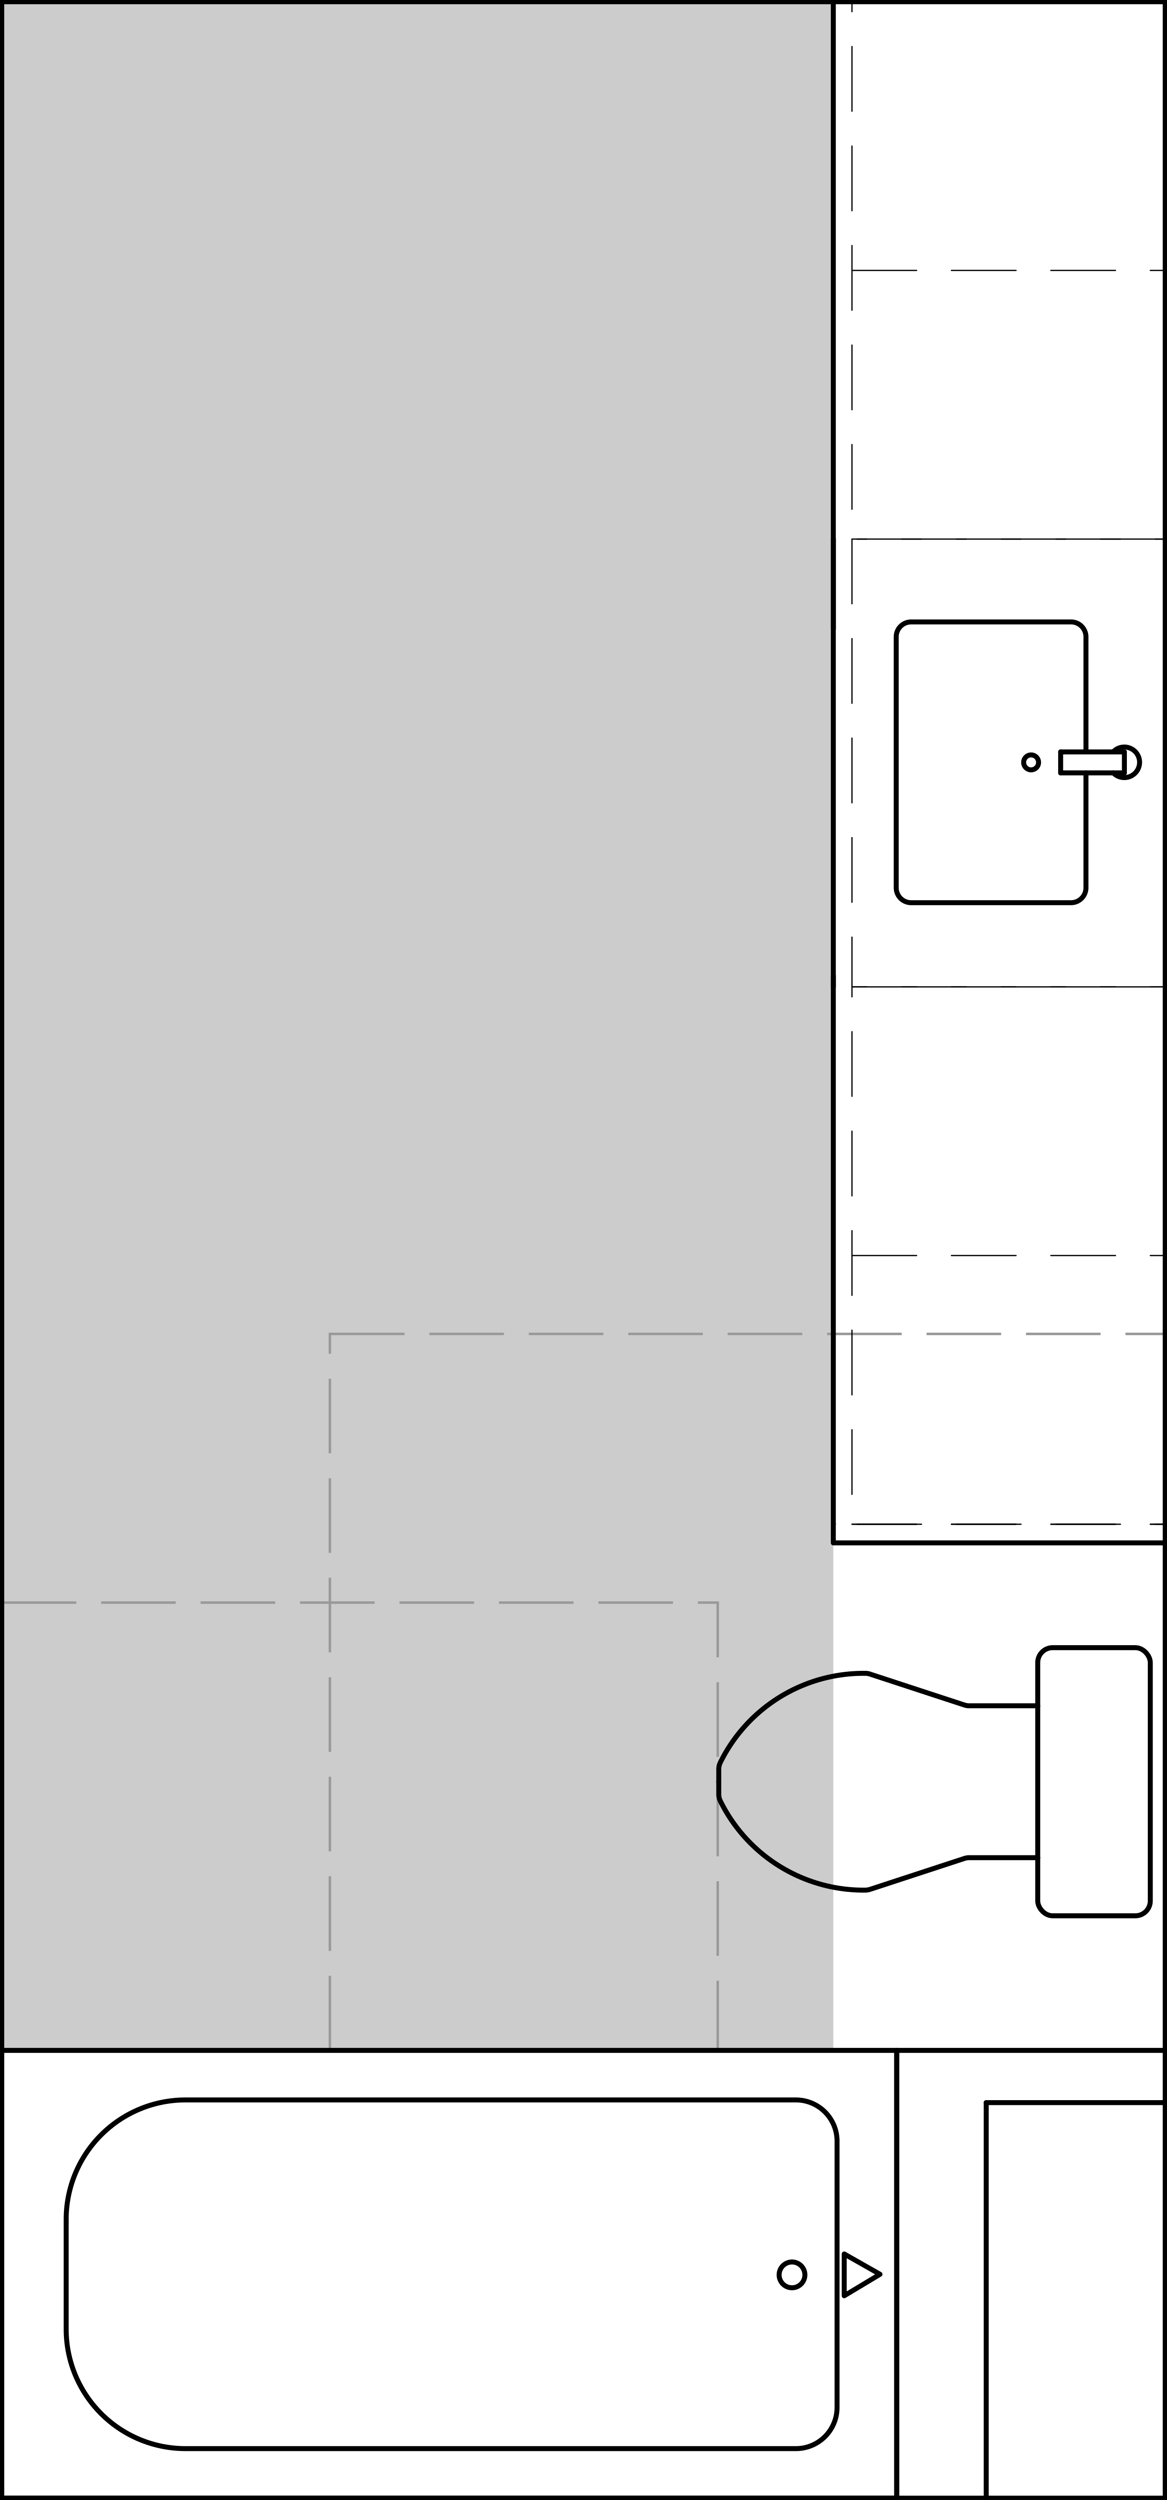 <svg xmlns="http://www.w3.org/2000/svg" viewBox="0 0 234.71 502.46"><defs><style>.cls-1{fill:#ccc;}.cls-2,.cls-3,.cls-4{fill:none;}.cls-2{stroke:#999;stroke-miterlimit:10;stroke-width:0.5px;stroke-dasharray:15 5;}.cls-3,.cls-4{stroke:#000;stroke-linecap:round;stroke-linejoin:round;}.cls-4{stroke-width:0.25px;stroke-dasharray:13 7;}</style></defs><g id="DEFPOINTS"><g id="LWPOLYLINE"><rect class="cls-1" x="0.35" y="0.35" width="167.25" height="411.75"/></g></g><g id="A-FHA"><g id="LWPOLYLINE-2" data-name="LWPOLYLINE"><rect class="cls-2" x="66.35" y="268.1" width="168" height="144"/></g><g id="LWPOLYLINE-3" data-name="LWPOLYLINE"><line class="cls-2" x1="234.35" y1="310.1" x2="171.35" y2="310.1"/></g><g id="LWPOLYLINE-4" data-name="LWPOLYLINE"><rect class="cls-2" x="0.35" y="322.1" width="144" height="90"/></g></g><g id="A-Furniture"><g id="CIRCLE"><path class="cls-3" d="M205.88,153.23a1.5,1.5,0,1,1,1.5,1.5,1.5,1.5,0,0,1-1.5-1.5Z"/></g><g id="ARC"><path class="cls-3" d="M223.91,155.34A3.07,3.07,0,1,0,224,151l-.13.12"/></g><g id="LWPOLYLINE-5" data-name="LWPOLYLINE"><line class="cls-3" x1="226.14" y1="155.34" x2="213.32" y2="155.34"/></g><g id="LWPOLYLINE-6" data-name="LWPOLYLINE"><line class="cls-3" x1="226.14" y1="151.13" x2="213.32" y2="151.13"/></g><g id="LWPOLYLINE-7" data-name="LWPOLYLINE"><line class="cls-3" x1="213.32" y1="155.34" x2="213.32" y2="151.13"/></g><g id="LWPOLYLINE-8" data-name="LWPOLYLINE"><line class="cls-3" x1="226.14" y1="155.34" x2="226.14" y2="151.13"/></g><g id="LWPOLYLINE-9" data-name="LWPOLYLINE"><rect class="cls-3" x="0.35" y="0.35" width="234" height="501.75"/></g></g><g id="A-PLFX"><g id="LWPOLYLINE-10" data-name="LWPOLYLINE"><rect class="cls-3" x="0.35" y="412.1" width="180" height="90"/></g><g id="LWPOLYLINE-11" data-name="LWPOLYLINE"><path class="cls-3" d="M168.35,483.86V430.34a8.28,8.28,0,0,0-8.28-8.28H37.31a24,24,0,0,0-24,24v22.08a24,24,0,0,0,24,24H160.07A8.27,8.27,0,0,0,168.35,483.86Z"/></g><g id="CIRCLE-2" data-name="CIRCLE"><path class="cls-3" d="M156.7,457.22a2.59,2.59,0,1,1,2.59,2.59,2.59,2.59,0,0,1-2.59-2.59Z"/></g><g id="LWPOLYLINE-12" data-name="LWPOLYLINE"><polyline class="cls-3" points="176.99 457.1 169.79 453.02 169.79 461.42 176.99 457.1"/></g><g id="LWPOLYLINE-13" data-name="LWPOLYLINE"><rect class="cls-3" x="208.71" y="331.16" width="22.64" height="53.89" rx="3"/></g><g id="LWPOLYLINE-14" data-name="LWPOLYLINE"><path class="cls-3" d="M144.56,358.1v2.52a3,3,0,0,0,.3,1.32,32.12,32.12,0,0,0,29.22,17.95,3.39,3.39,0,0,0,.9-.15l19-6.22a3,3,0,0,1,.93-.15h13.81"/></g><g id="LWPOLYLINE-15" data-name="LWPOLYLINE"><path class="cls-3" d="M144.56,358.1v-2.51a3,3,0,0,1,.3-1.32,32.1,32.1,0,0,1,29.22-17.95,2.74,2.74,0,0,1,.9.15l19,6.22a3,3,0,0,0,.93.15h13.81"/></g><g id="LWPOLYLINE-16" data-name="LWPOLYLINE"><path class="cls-3" d="M218.41,155.34v23.09a3,3,0,0,1-3,3H183.25a3,3,0,0,1-3-3V128a3,3,0,0,1,3-3h32.16a3,3,0,0,1,3,3v23.1"/></g></g><g id="A-Casework"><g id="LWPOLYLINE-17" data-name="LWPOLYLINE"><line class="cls-4" x1="171.35" y1="306.35" x2="234.35" y2="306.35"/></g><g id="LWPOLYLINE-18" data-name="LWPOLYLINE"><line class="cls-4" x1="234.35" y1="108.35" x2="171.35" y2="108.35"/></g><g id="LWPOLYLINE-19" data-name="LWPOLYLINE"><line class="cls-4" x1="234.35" y1="198.35" x2="171.35" y2="198.35"/></g><g id="LWPOLYLINE-20" data-name="LWPOLYLINE"><line class="cls-4" x1="171.35" y1="108.35" x2="171.35" y2="198.35"/></g><g id="LWPOLYLINE-21" data-name="LWPOLYLINE"><line class="cls-4" x1="171.35" y1="306.35" x2="234.35" y2="306.35"/></g><g id="LWPOLYLINE-22" data-name="LWPOLYLINE"><rect class="cls-4" x="171.35" y="198.35" width="63" height="108"/></g><g id="LWPOLYLINE-23" data-name="LWPOLYLINE"><rect class="cls-4" x="171.35" y="0.35" width="63" height="108"/></g><g id="LWPOLYLINE-24" data-name="LWPOLYLINE"><line class="cls-4" x1="171.35" y1="54.35" x2="234.35" y2="54.35"/></g><g id="LWPOLYLINE-25" data-name="LWPOLYLINE"><line class="cls-4" x1="171.35" y1="252.35" x2="234.35" y2="252.35"/></g></g><g id="A-Counter"><g id="LWPOLYLINE-26" data-name="LWPOLYLINE"><polyline class="cls-3" points="167.6 306.35 167.6 310.1 234.35 310.1"/></g><g id="LWPOLYLINE-27" data-name="LWPOLYLINE"><line class="cls-3" x1="167.6" y1="198.35" x2="167.6" y2="108.35"/></g><g id="LWPOLYLINE-28" data-name="LWPOLYLINE"><line class="cls-3" x1="167.6" y1="306.35" x2="167.6" y2="196.1"/></g><g id="LWPOLYLINE-29" data-name="LWPOLYLINE"><line class="cls-3" x1="167.6" y1="126.35" x2="167.6" y2="-1.9"/></g></g><g id="A-Walls"><g id="LWPOLYLINE-30" data-name="LWPOLYLINE"><line class="cls-3" x1="180.35" y1="502.1" x2="180.35" y2="412.1"/></g><g id="LWPOLYLINE-31" data-name="LWPOLYLINE"><line class="cls-3" x1="198.35" y1="502.1" x2="198.35" y2="422.6"/></g><g id="LWPOLYLINE-32" data-name="LWPOLYLINE"><line class="cls-3" x1="180.35" y1="412.1" x2="234.35" y2="412.1"/></g><g id="LWPOLYLINE-33" data-name="LWPOLYLINE"><line class="cls-3" x1="198.35" y1="422.6" x2="234.35" y2="422.6"/></g></g></svg>